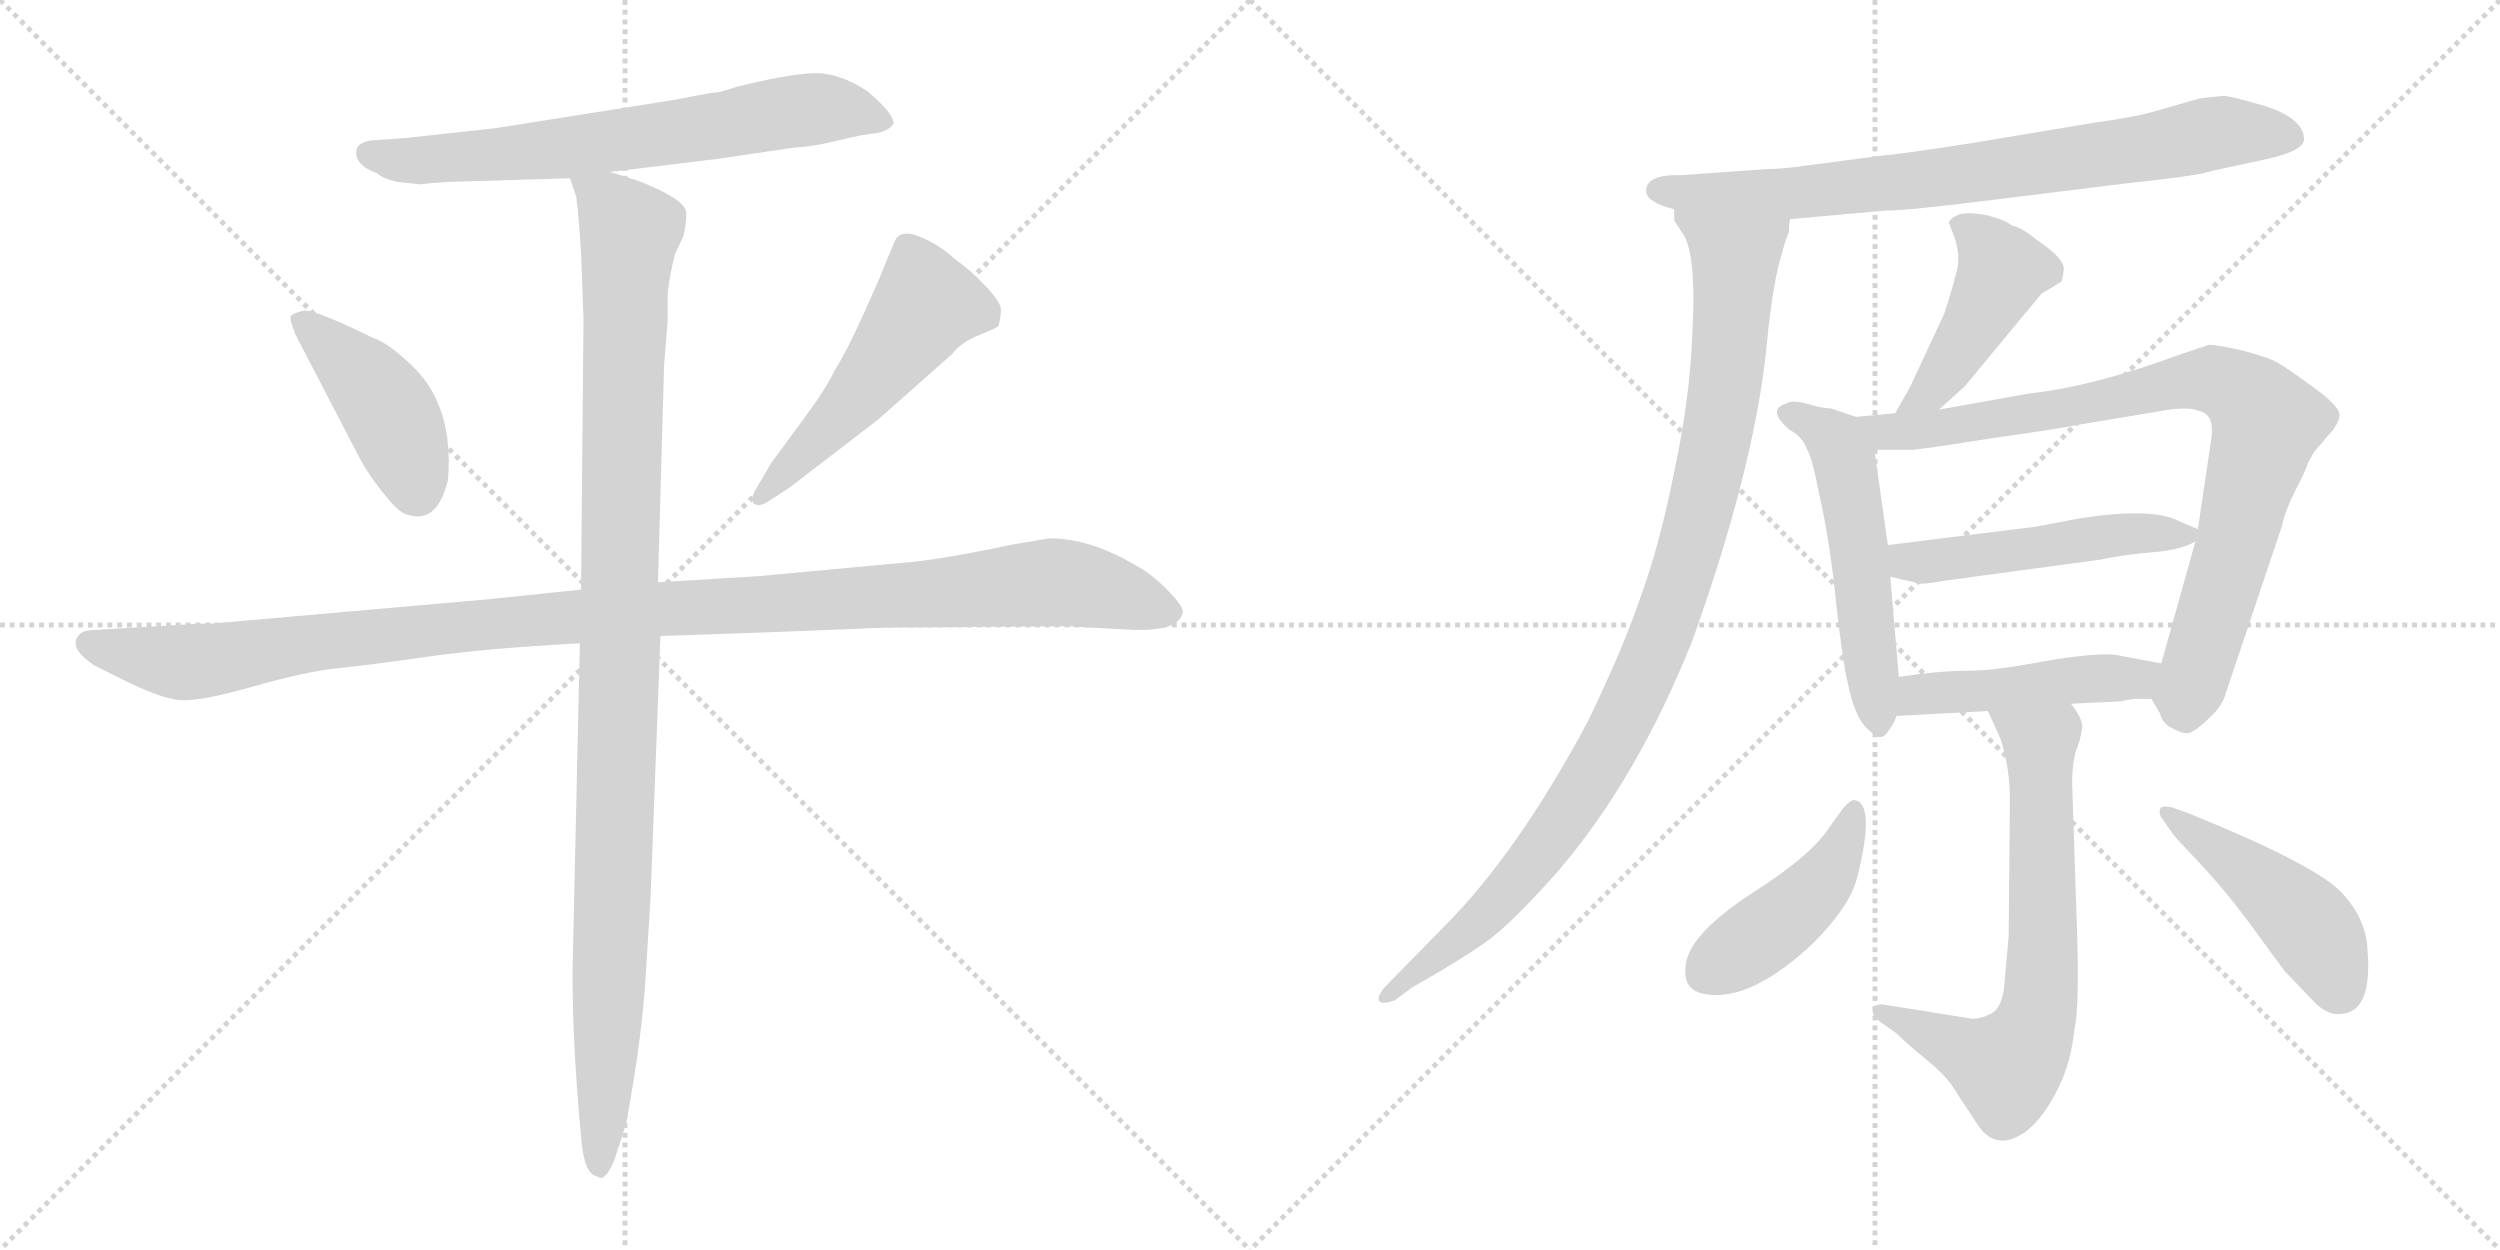 <svg version="1.1" viewBox="0 0 2048 1024" xmlns="http://www.w3.org/2000/svg">
  <g stroke="lightgray" stroke-dasharray="1,1" stroke-width="1" transform="scale(4, 4)">
    <line x1="0" y1="0" x2="256" y2="256"></line>
    <line x1="256" y1="0" x2="0" y2="256"></line>
    <line x1="128" y1="0" x2="128" y2="256"></line>
    <line x1="0" y1="128" x2="256" y2="128"></line>
    <line x1="256" y1="0" x2="512" y2="256"></line>
    <line x1="512" y1="0" x2="256" y2="256"></line>
    <line x1="384" y1="0" x2="384" y2="256"></line>
    <line x1="256" y1="128" x2="512" y2="128"></line>
  </g>
<g transform="scale(1, -1) translate(0, -850)">
   <style type="text/css">
    @keyframes keyframes0 {
      from {
       stroke: black;
       stroke-dashoffset: 683;
       stroke-width: 128;
       }
       69% {
       animation-timing-function: step-end;
       stroke: black;
       stroke-dashoffset: 0;
       stroke-width: 128;
       }
       to {
       stroke: black;
       stroke-width: 1024;
       }
       }
       #make-me-a-hanzi-animation-0 {
         animation: keyframes0 0.806s both;
         animation-delay: 0s;
         animation-timing-function: linear;
       }
    @keyframes keyframes1 {
      from {
       stroke: black;
       stroke-dashoffset: 428;
       stroke-width: 128;
       }
       58% {
       animation-timing-function: step-end;
       stroke: black;
       stroke-dashoffset: 0;
       stroke-width: 128;
       }
       to {
       stroke: black;
       stroke-width: 1024;
       }
       }
       #make-me-a-hanzi-animation-1 {
         animation: keyframes1 0.598s both;
         animation-delay: 0.806s;
         animation-timing-function: linear;
       }
    @keyframes keyframes2 {
      from {
       stroke: black;
       stroke-dashoffset: 517;
       stroke-width: 128;
       }
       63% {
       animation-timing-function: step-end;
       stroke: black;
       stroke-dashoffset: 0;
       stroke-width: 128;
       }
       to {
       stroke: black;
       stroke-width: 1024;
       }
       }
       #make-me-a-hanzi-animation-2 {
         animation: keyframes2 0.671s both;
         animation-delay: 1.404s;
         animation-timing-function: linear;
       }
    @keyframes keyframes3 {
      from {
       stroke: black;
       stroke-dashoffset: 1148;
       stroke-width: 128;
       }
       79% {
       animation-timing-function: step-end;
       stroke: black;
       stroke-dashoffset: 0;
       stroke-width: 128;
       }
       to {
       stroke: black;
       stroke-width: 1024;
       }
       }
       #make-me-a-hanzi-animation-3 {
         animation: keyframes3 1.184s both;
         animation-delay: 2.075s;
         animation-timing-function: linear;
       }
    @keyframes keyframes4 {
      from {
       stroke: black;
       stroke-dashoffset: 1084;
       stroke-width: 128;
       }
       78% {
       animation-timing-function: step-end;
       stroke: black;
       stroke-dashoffset: 0;
       stroke-width: 128;
       }
       to {
       stroke: black;
       stroke-width: 1024;
       }
       }
       #make-me-a-hanzi-animation-4 {
         animation: keyframes4 1.132s both;
         animation-delay: 3.259s;
         animation-timing-function: linear;
       }
    @keyframes keyframes5 {
      from {
       stroke: black;
       stroke-dashoffset: 778;
       stroke-width: 128;
       }
       72% {
       animation-timing-function: step-end;
       stroke: black;
       stroke-dashoffset: 0;
       stroke-width: 128;
       }
       to {
       stroke: black;
       stroke-width: 1024;
       }
       }
       #make-me-a-hanzi-animation-5 {
         animation: keyframes5 0.883s both;
         animation-delay: 4.391s;
         animation-timing-function: linear;
       }
    @keyframes keyframes6 {
      from {
       stroke: black;
       stroke-dashoffset: 1003;
       stroke-width: 128;
       }
       77% {
       animation-timing-function: step-end;
       stroke: black;
       stroke-dashoffset: 0;
       stroke-width: 128;
       }
       to {
       stroke: black;
       stroke-width: 1024;
       }
       }
       #make-me-a-hanzi-animation-6 {
         animation: keyframes6 1.066s both;
         animation-delay: 5.274s;
         animation-timing-function: linear;
       }
    @keyframes keyframes7 {
      from {
       stroke: black;
       stroke-dashoffset: 447;
       stroke-width: 128;
       }
       59% {
       animation-timing-function: step-end;
       stroke: black;
       stroke-dashoffset: 0;
       stroke-width: 128;
       }
       to {
       stroke: black;
       stroke-width: 1024;
       }
       }
       #make-me-a-hanzi-animation-7 {
         animation: keyframes7 0.614s both;
         animation-delay: 6.341s;
         animation-timing-function: linear;
       }
    @keyframes keyframes8 {
      from {
       stroke: black;
       stroke-dashoffset: 528;
       stroke-width: 128;
       }
       63% {
       animation-timing-function: step-end;
       stroke: black;
       stroke-dashoffset: 0;
       stroke-width: 128;
       }
       to {
       stroke: black;
       stroke-width: 1024;
       }
       }
       #make-me-a-hanzi-animation-8 {
         animation: keyframes8 0.68s both;
         animation-delay: 6.954s;
         animation-timing-function: linear;
       }
    @keyframes keyframes9 {
      from {
       stroke: black;
       stroke-dashoffset: 852;
       stroke-width: 128;
       }
       73% {
       animation-timing-function: step-end;
       stroke: black;
       stroke-dashoffset: 0;
       stroke-width: 128;
       }
       to {
       stroke: black;
       stroke-width: 1024;
       }
       }
       #make-me-a-hanzi-animation-9 {
         animation: keyframes9 0.943s both;
         animation-delay: 7.634s;
         animation-timing-function: linear;
       }
    @keyframes keyframes10 {
      from {
       stroke: black;
       stroke-dashoffset: 498;
       stroke-width: 128;
       }
       62% {
       animation-timing-function: step-end;
       stroke: black;
       stroke-dashoffset: 0;
       stroke-width: 128;
       }
       to {
       stroke: black;
       stroke-width: 1024;
       }
       }
       #make-me-a-hanzi-animation-10 {
         animation: keyframes10 0.655s both;
         animation-delay: 8.577s;
         animation-timing-function: linear;
       }
    @keyframes keyframes11 {
      from {
       stroke: black;
       stroke-dashoffset: 466;
       stroke-width: 128;
       }
       60% {
       animation-timing-function: step-end;
       stroke: black;
       stroke-dashoffset: 0;
       stroke-width: 128;
       }
       to {
       stroke: black;
       stroke-width: 1024;
       }
       }
       #make-me-a-hanzi-animation-11 {
         animation: keyframes11 0.629s both;
         animation-delay: 9.233s;
         animation-timing-function: linear;
       }
    @keyframes keyframes12 {
      from {
       stroke: black;
       stroke-dashoffset: 684;
       stroke-width: 128;
       }
       69% {
       animation-timing-function: step-end;
       stroke: black;
       stroke-dashoffset: 0;
       stroke-width: 128;
       }
       to {
       stroke: black;
       stroke-width: 1024;
       }
       }
       #make-me-a-hanzi-animation-12 {
         animation: keyframes12 0.807s both;
         animation-delay: 9.862s;
         animation-timing-function: linear;
       }
    @keyframes keyframes13 {
      from {
       stroke: black;
       stroke-dashoffset: 439;
       stroke-width: 128;
       }
       59% {
       animation-timing-function: step-end;
       stroke: black;
       stroke-dashoffset: 0;
       stroke-width: 128;
       }
       to {
       stroke: black;
       stroke-width: 1024;
       }
       }
       #make-me-a-hanzi-animation-13 {
         animation: keyframes13 0.607s both;
         animation-delay: 10.669s;
         animation-timing-function: linear;
       }
    @keyframes keyframes14 {
      from {
       stroke: black;
       stroke-dashoffset: 464;
       stroke-width: 128;
       }
       60% {
       animation-timing-function: step-end;
       stroke: black;
       stroke-dashoffset: 0;
       stroke-width: 128;
       }
       to {
       stroke: black;
       stroke-width: 1024;
       }
       }
       #make-me-a-hanzi-animation-14 {
         animation: keyframes14 0.628s both;
         animation-delay: 11.276s;
         animation-timing-function: linear;
       }
</style>
<path d="M 591.0 775.0 Q 587.0 774.0 583.0 774.0 L 551.0 768.0 L 406.0 745.0 Q 334.0 737.0 333.0 737.0 L 304.0 735.0 Q 293.0 733.0 292.0 727.0 Q 290.0 715.0 309.0 708.0 Q 313.0 704.0 325.0 701.0 L 345.0 699.0 L 353.0 700.0 L 368.0 701.0 L 467.0 704.0 L 499.0 709.0 L 589.0 720.0 L 650.0 729.0 Q 667.0 730.0 687.0 735.0 Q 707.0 740.0 719.0 741.0 Q 730.0 744.0 732.0 749.0 Q 732.0 757.0 711.0 775.0 Q 687.0 791.0 665.5 790.0 Q 644.0 789.0 604.0 779.0 L 591.0 775.0 Z" fill="lightgray"></path> 
<path d="M 295.0 474.0 Q 302.0 461.0 314.0 446.0 Q 326.0 431.0 332.0 429.0 Q 358.0 419.0 367.0 457.0 Q 372.0 518.0 337.0 551.0 Q 318.0 569.0 306.0 573.0 Q 257.0 597.0 249.0 595.5 Q 241.0 594.0 238.0 591.0 Q 237.0 589.0 242.0 576.0 L 295.0 474.0 Z" fill="lightgray"></path> 
<path d="M 646.0 450.0 L 719.0 506.0 L 780.0 560.0 Q 788.0 570.0 802.0 575.5 Q 816.0 581.0 818.0 583.0 Q 820.0 591.0 820.0 596.5 Q 820.0 602.0 808.0 615.0 Q 796.0 628.0 782.0 638.0 Q 769.0 650.0 752.5 656.5 Q 736.0 663.0 732.0 650.0 L 724.0 631.0 Q 723.0 627.0 708.0 594.0 Q 693.0 561.0 684.0 547.0 Q 677.0 532.0 657.0 505.0 L 632.0 471.0 L 619.0 449.0 Q 615.0 442.0 617.0 438.0 Q 621.0 434.0 629.0 439.0 L 646.0 450.0 Z" fill="lightgray"></path> 
<path d="M 476.0 367.0 L 399.0 359.0 L 183.0 340.0 Q 176.0 339.0 162.0 339.0 L 79.0 334.0 Q 68.0 334.0 65.0 330.0 Q 55.0 320.0 77.0 305.0 L 99.0 294.0 Q 131.0 278.0 147.0 276.5 Q 163.0 275.0 207.0 287.5 Q 251.0 300.0 276.0 302.5 Q 301.0 305.0 350.0 312.0 Q 399.0 319.0 475.0 323.0 L 541.0 329.0 L 629.0 332.0 L 705.0 335.0 Q 720.0 336.0 748.0 336.0 L 873.0 337.0 L 929.0 334.0 Q 967.0 333.0 969.0 349.0 Q 969.0 354.0 955.5 367.5 Q 942.0 381.0 930.0 387.0 Q 893.0 409.0 860.0 409.0 L 830.0 404.0 Q 768.0 391.0 740.0 389.0 L 621.0 378.0 L 539.0 373.0 L 476.0 367.0 Z" fill="lightgray"></path> 
<path d="M 467.0 704.0 L 472.0 689.0 Q 474.0 674.0 476.0 643.0 L 478.0 589.0 L 476.0 367.0 L 475.0 323.0 L 469.0 53.0 Q 469.0 -7.0 476.0 -81.0 Q 478.0 -109.0 487.0 -113.0 L 492.0 -115.0 Q 497.0 -115.0 503.0 -101.0 Q 512.0 -74.0 513.0 -70.0 Q 526.0 0.0 529.0 51.0 L 533.0 116.0 L 541.0 329.0 L 539.0 373.0 L 544.0 550.0 L 547.0 588.0 L 547.0 610.0 Q 549.0 627.0 553.0 642.0 L 560.0 657.0 Q 563.0 671.0 562.0 677.0 Q 560.0 687.0 525.0 701.0 L 513.0 705.0 Q 501.0 709.0 499.0 709.0 C 470.0 718.0 463.0 720.0 467.0 704.0 Z" fill="lightgray"></path> 
<path d="M 1348.5 693.5 Q 1348.5 684.5 1371.5 678.5 L 1466.5 670.5 L 1544.5 677.5 Q 1563.5 677.5 1634.5 686.5 L 1739.5 699.5 Q 1795.5 705.5 1806.5 708.5 Q 1817.5 711.5 1851.5 718.5 Q 1886.5 725.5 1887.5 735.5 Q 1887.5 748.5 1869.5 757.5 Q 1862.5 761.5 1843.5 766.5 Q 1825.5 771.5 1821.5 771.5 L 1802.5 769.5 L 1760.5 757.5 Q 1744.5 753.5 1715.5 749.5 L 1613.5 732.5 Q 1555.5 723.5 1541.5 722.5 L 1480.5 714.5 Q 1460.5 711.5 1447.5 711.5 L 1377.5 706.5 Q 1348.5 707.5 1348.5 693.5 Z" fill="lightgray"></path> 
<path d="M 1371.5 678.5 L 1371.5 669.5 L 1380.5 655.5 Q 1389.5 635.5 1386.5 579.5 Q 1384.5 523.5 1371.5 463.5 Q 1359.5 403.5 1344.5 362.5 Q 1330.5 320.5 1300.5 258.5 Q 1242.5 150.5 1183.5 91.5 L 1134.5 41.5 Q 1128.5 34.5 1129.5 30.5 Q 1131.5 26.5 1142.5 30.5 L 1157.5 41.5 Q 1196.5 63.5 1217.5 78.5 Q 1238.5 93.5 1276.5 136.5 Q 1341.5 212.5 1386.5 325.5 Q 1435.5 462.5 1446.5 559.5 Q 1450.5 603.5 1456.5 630.5 Q 1463.5 657.5 1465.5 659.5 Q 1465.5 666.5 1466.5 670.5 C 1473.5 699.5 1361.5 706.5 1371.5 678.5 Z" fill="lightgray"></path> 
<path d="M 1588.5 514.5 L 1609.5 533.5 L 1672.5 609.5 L 1687.5 618.5 Q 1689.5 618.5 1690.5 628.5 Q 1692.5 637.5 1668.5 653.5 Q 1656.5 663.5 1647.5 665.5 Q 1643.5 669.5 1628.5 673.5 Q 1613.5 676.5 1605.5 674.5 Q 1597.5 671.5 1596.5 667.5 L 1601.5 654.5 Q 1606.5 638.5 1602.5 626.5 Q 1599.5 613.5 1592.5 592.5 L 1564.5 532.5 L 1552.5 511.5 C 1537.5 485.5 1566.5 494.5 1588.5 514.5 Z" fill="lightgray"></path> 
<path d="M 1520.5 508.5 L 1499.5 515.5 Q 1492.5 515.5 1479.5 519.5 Q 1467.5 522.5 1463.5 519.5 Q 1446.5 514.5 1466.5 497.5 Q 1476.5 492.5 1480.5 481.5 Q 1484.5 475.5 1491.5 439.5 Q 1499.5 403.5 1504.5 352.5 Q 1510.5 301.5 1513.5 291.5 Q 1519.5 260.5 1531.5 251.5 Q 1540.5 241.5 1546.5 250.5 Q 1552.5 258.5 1553.5 263.5 L 1555.5 295.5 L 1548.5 377.5 L 1546.5 403.5 L 1535.5 481.5 C 1532.5 504.5 1532.5 504.5 1520.5 508.5 Z" fill="lightgray"></path> 
<path d="M 1762.5 277.5 L 1769.5 265.5 Q 1771.5 256.5 1781.5 252.5 Q 1790.5 247.5 1795.5 250.5 Q 1801.5 253.5 1810.5 262.5 Q 1820.5 271.5 1823.5 282.5 L 1869.5 419.5 Q 1871.5 430.5 1880.5 448.5 Q 1889.5 465.5 1890.5 470.5 L 1895.5 479.5 L 1906.5 492.5 Q 1915.5 501.5 1916.5 509.5 Q 1917.5 516.5 1895.5 532.5 Q 1873.5 548.5 1866.5 552.5 Q 1860.5 556.5 1838.5 562.5 Q 1817.5 567.5 1809.5 567.5 L 1785.5 559.5 Q 1715.5 533.5 1661.5 527.5 L 1588.5 514.5 L 1552.5 511.5 L 1520.5 508.5 C 1490.5 505.5 1505.5 481.5 1535.5 481.5 L 1564.5 481.5 Q 1565.5 480.5 1628.5 490.5 Q 1691.5 499.5 1699.5 501.5 L 1777.5 514.5 Q 1794.5 516.5 1800.5 513.5 Q 1814.5 511.5 1811.5 490.5 L 1800.5 416.5 L 1798.5 406.5 L 1770.5 306.5 C 1762.5 277.5 1762.5 277.5 1762.5 277.5 Z" fill="lightgray"></path> 
<path d="M 1667.5 418.5 L 1546.5 403.5 C 1516.5 399.5 1519.5 384.5 1548.5 377.5 L 1570.5 372.5 Q 1572.5 370.5 1594.5 374.5 L 1720.5 391.5 Q 1738.5 395.5 1762.5 397.5 Q 1787.5 399.5 1798.5 406.5 C 1810.5 412.5 1810.5 412.5 1800.5 416.5 L 1779.5 425.5 Q 1756.5 433.5 1704.5 425.5 L 1667.5 418.5 Z" fill="lightgray"></path> 
<path d="M 1749.5 277.5 L 1762.5 277.5 C 1792.5 277.5 1799.5 300.5 1770.5 306.5 L 1733.5 313.5 Q 1717.5 315.5 1675.5 308.5 Q 1634.5 300.5 1611.5 300.5 Q 1588.5 300.5 1555.5 295.5 C 1525.5 291.5 1523.5 261.5 1553.5 263.5 L 1628.5 267.5 L 1696.5 273.5 L 1738.5 275.5 Q 1739.5 276.5 1749.5 277.5 Z" fill="lightgray"></path> 
<path d="M 1628.5 267.5 L 1638.5 245.5 Q 1646.5 221.5 1646.5 195.5 L 1645.5 83.5 L 1641.5 38.5 Q 1638.5 22.5 1630.5 19.5 Q 1623.5 15.5 1615.5 15.5 L 1546.5 26.5 Q 1537.5 28.5 1534.5 24.5 Q 1532.5 19.5 1539.5 13.5 L 1553.5 3.5 Q 1561.5 -4.5 1577.5 -17.5 Q 1594.5 -31.5 1600.5 -41.5 L 1619.5 -70.5 Q 1635.5 -95.5 1661.5 -75.5 Q 1675.5 -63.5 1686.5 -40.5 Q 1696.5 -20.5 1699.5 7.5 Q 1703.5 25.5 1701.5 87.5 L 1697.5 208.5 Q 1697.5 223.5 1700.5 234.5 Q 1704.5 244.5 1705.5 252.5 Q 1707.5 259.5 1696.5 273.5 C 1680.5 298.5 1616.5 294.5 1628.5 267.5 Z" fill="lightgray"></path> 
<path d="M 1519.5 194.5 Q 1516.5 195.5 1509.5 187.5 L 1499.5 173.5 Q 1484.5 149.5 1435.5 118.5 Q 1386.5 86.5 1381.5 62.5 Q 1376.5 38.5 1397.5 35.5 Q 1434.5 29.5 1485.5 77.5 Q 1515.5 107.5 1521.5 131.5 Q 1536.5 191.5 1519.5 194.5 Z" fill="lightgray"></path> 
<path d="M 1770.5 180.5 L 1779.5 167.5 Q 1780.5 165.5 1800.5 144.5 Q 1820.5 123.5 1841.5 95.5 L 1871.5 54.5 L 1896.5 28.5 Q 1907.5 17.5 1918.5 19.5 Q 1943.5 21.5 1939.5 71.5 Q 1938.5 96.5 1919.5 117.5 Q 1899.5 140.5 1793.5 183.5 L 1779.5 188.5 Q 1771.5 190.5 1769.5 187.5 Q 1768.5 183.5 1770.5 180.5 Z" fill="lightgray"></path> 
      <clipPath id="make-me-a-hanzi-clip-0">
      <path d="M 591.0 775.0 Q 587.0 774.0 583.0 774.0 L 551.0 768.0 L 406.0 745.0 Q 334.0 737.0 333.0 737.0 L 304.0 735.0 Q 293.0 733.0 292.0 727.0 Q 290.0 715.0 309.0 708.0 Q 313.0 704.0 325.0 701.0 L 345.0 699.0 L 353.0 700.0 L 368.0 701.0 L 467.0 704.0 L 499.0 709.0 L 589.0 720.0 L 650.0 729.0 Q 667.0 730.0 687.0 735.0 Q 707.0 740.0 719.0 741.0 Q 730.0 744.0 732.0 749.0 Q 732.0 757.0 711.0 775.0 Q 687.0 791.0 665.5 790.0 Q 644.0 789.0 604.0 779.0 L 591.0 775.0 Z" fill="lightgray"></path>
      </clipPath>
      <path clip-path="url(#make-me-a-hanzi-clip-0)" d="M 302.0 724.0 L 342.0 718.0 L 469.0 729.0 L 670.0 761.0 L 706.0 758.0 L 723.0 749.0 " fill="none" id="make-me-a-hanzi-animation-0" stroke-dasharray="555 1110" stroke-linecap="round"></path>

      <clipPath id="make-me-a-hanzi-clip-1">
      <path d="M 295.0 474.0 Q 302.0 461.0 314.0 446.0 Q 326.0 431.0 332.0 429.0 Q 358.0 419.0 367.0 457.0 Q 372.0 518.0 337.0 551.0 Q 318.0 569.0 306.0 573.0 Q 257.0 597.0 249.0 595.5 Q 241.0 594.0 238.0 591.0 Q 237.0 589.0 242.0 576.0 L 295.0 474.0 Z" fill="lightgray"></path>
      </clipPath>
      <path clip-path="url(#make-me-a-hanzi-clip-1)" d="M 247.0 585.0 L 284.0 555.0 L 314.0 520.0 L 341.0 447.0 " fill="none" id="make-me-a-hanzi-animation-1" stroke-dasharray="300 600" stroke-linecap="round"></path>

      <clipPath id="make-me-a-hanzi-clip-2">
      <path d="M 646.0 450.0 L 719.0 506.0 L 780.0 560.0 Q 788.0 570.0 802.0 575.5 Q 816.0 581.0 818.0 583.0 Q 820.0 591.0 820.0 596.5 Q 820.0 602.0 808.0 615.0 Q 796.0 628.0 782.0 638.0 Q 769.0 650.0 752.5 656.5 Q 736.0 663.0 732.0 650.0 L 724.0 631.0 Q 723.0 627.0 708.0 594.0 Q 693.0 561.0 684.0 547.0 Q 677.0 532.0 657.0 505.0 L 632.0 471.0 L 619.0 449.0 Q 615.0 442.0 617.0 438.0 Q 621.0 434.0 629.0 439.0 L 646.0 450.0 Z" fill="lightgray"></path>
      </clipPath>
      <path clip-path="url(#make-me-a-hanzi-clip-2)" d="M 810.0 591.0 L 759.0 601.0 L 688.0 509.0 L 623.0 443.0 " fill="none" id="make-me-a-hanzi-animation-2" stroke-dasharray="389 778" stroke-linecap="round"></path>

      <clipPath id="make-me-a-hanzi-clip-3">
      <path d="M 476.0 367.0 L 399.0 359.0 L 183.0 340.0 Q 176.0 339.0 162.0 339.0 L 79.0 334.0 Q 68.0 334.0 65.0 330.0 Q 55.0 320.0 77.0 305.0 L 99.0 294.0 Q 131.0 278.0 147.0 276.5 Q 163.0 275.0 207.0 287.5 Q 251.0 300.0 276.0 302.5 Q 301.0 305.0 350.0 312.0 Q 399.0 319.0 475.0 323.0 L 541.0 329.0 L 629.0 332.0 L 705.0 335.0 Q 720.0 336.0 748.0 336.0 L 873.0 337.0 L 929.0 334.0 Q 967.0 333.0 969.0 349.0 Q 969.0 354.0 955.5 367.5 Q 942.0 381.0 930.0 387.0 Q 893.0 409.0 860.0 409.0 L 830.0 404.0 Q 768.0 391.0 740.0 389.0 L 621.0 378.0 L 539.0 373.0 L 476.0 367.0 Z" fill="lightgray"></path>
      </clipPath>
      <path clip-path="url(#make-me-a-hanzi-clip-3)" d="M 75.0 322.0 L 148.0 307.0 L 440.0 343.0 L 858.0 373.0 L 909.0 365.0 L 959.0 349.0 " fill="none" id="make-me-a-hanzi-animation-3" stroke-dasharray="1020 2040" stroke-linecap="round"></path>

      <clipPath id="make-me-a-hanzi-clip-4">
      <path d="M 467.0 704.0 L 472.0 689.0 Q 474.0 674.0 476.0 643.0 L 478.0 589.0 L 476.0 367.0 L 475.0 323.0 L 469.0 53.0 Q 469.0 -7.0 476.0 -81.0 Q 478.0 -109.0 487.0 -113.0 L 492.0 -115.0 Q 497.0 -115.0 503.0 -101.0 Q 512.0 -74.0 513.0 -70.0 Q 526.0 0.0 529.0 51.0 L 533.0 116.0 L 541.0 329.0 L 539.0 373.0 L 544.0 550.0 L 547.0 588.0 L 547.0 610.0 Q 549.0 627.0 553.0 642.0 L 560.0 657.0 Q 563.0 671.0 562.0 677.0 Q 560.0 687.0 525.0 701.0 L 513.0 705.0 Q 501.0 709.0 499.0 709.0 C 470.0 718.0 463.0 720.0 467.0 704.0 Z" fill="lightgray"></path>
      </clipPath>
      <path clip-path="url(#make-me-a-hanzi-clip-4)" d="M 473.0 698.0 L 499.0 683.0 L 516.0 661.0 L 492.0 -109.0 " fill="none" id="make-me-a-hanzi-animation-4" stroke-dasharray="956 1912" stroke-linecap="round"></path>

      <clipPath id="make-me-a-hanzi-clip-5">
      <path d="M 1348.5 693.5 Q 1348.5 684.5 1371.5 678.5 L 1466.5 670.5 L 1544.5 677.5 Q 1563.5 677.5 1634.5 686.5 L 1739.5 699.5 Q 1795.5 705.5 1806.5 708.5 Q 1817.5 711.5 1851.5 718.5 Q 1886.5 725.5 1887.5 735.5 Q 1887.5 748.5 1869.5 757.5 Q 1862.5 761.5 1843.5 766.5 Q 1825.5 771.5 1821.5 771.5 L 1802.5 769.5 L 1760.5 757.5 Q 1744.5 753.5 1715.5 749.5 L 1613.5 732.5 Q 1555.5 723.5 1541.5 722.5 L 1480.5 714.5 Q 1460.5 711.5 1447.5 711.5 L 1377.5 706.5 Q 1348.5 707.5 1348.5 693.5 Z" fill="lightgray"></path>
      </clipPath>
      <path clip-path="url(#make-me-a-hanzi-clip-5)" d="M 1358.5 694.5 L 1472.5 691.5 L 1620.5 707.5 L 1810.5 740.5 L 1876.5 738.5 " fill="none" id="make-me-a-hanzi-animation-5" stroke-dasharray="650 1300" stroke-linecap="round"></path>

      <clipPath id="make-me-a-hanzi-clip-6">
      <path d="M 1371.5 678.5 L 1371.5 669.5 L 1380.5 655.5 Q 1389.5 635.5 1386.5 579.5 Q 1384.5 523.5 1371.5 463.5 Q 1359.5 403.5 1344.5 362.5 Q 1330.5 320.5 1300.5 258.5 Q 1242.5 150.5 1183.5 91.5 L 1134.5 41.5 Q 1128.5 34.5 1129.5 30.5 Q 1131.5 26.5 1142.5 30.5 L 1157.5 41.5 Q 1196.5 63.5 1217.5 78.5 Q 1238.5 93.5 1276.5 136.5 Q 1341.5 212.5 1386.5 325.5 Q 1435.5 462.5 1446.5 559.5 Q 1450.5 603.5 1456.5 630.5 Q 1463.5 657.5 1465.5 659.5 Q 1465.5 666.5 1466.5 670.5 C 1473.5 699.5 1361.5 706.5 1371.5 678.5 Z" fill="lightgray"></path>
      </clipPath>
      <path clip-path="url(#make-me-a-hanzi-clip-6)" d="M 1379.5 674.5 L 1421.5 638.5 L 1409.5 507.5 L 1365.5 342.5 L 1326.5 254.5 L 1264.5 155.5 L 1195.5 80.5 L 1136.5 34.5 " fill="none" id="make-me-a-hanzi-animation-6" stroke-dasharray="875 1750" stroke-linecap="round"></path>

      <clipPath id="make-me-a-hanzi-clip-7">
      <path d="M 1588.5 514.5 L 1609.5 533.5 L 1672.5 609.5 L 1687.5 618.5 Q 1689.5 618.5 1690.5 628.5 Q 1692.5 637.5 1668.5 653.5 Q 1656.5 663.5 1647.5 665.5 Q 1643.5 669.5 1628.5 673.5 Q 1613.5 676.5 1605.5 674.5 Q 1597.5 671.5 1596.5 667.5 L 1601.5 654.5 Q 1606.5 638.5 1602.5 626.5 Q 1599.5 613.5 1592.5 592.5 L 1564.5 532.5 L 1552.5 511.5 C 1537.5 485.5 1566.5 494.5 1588.5 514.5 Z" fill="lightgray"></path>
      </clipPath>
      <path clip-path="url(#make-me-a-hanzi-clip-7)" d="M 1606.5 663.5 L 1619.5 657.5 L 1639.5 627.5 L 1581.5 529.5 L 1558.5 515.5 " fill="none" id="make-me-a-hanzi-animation-7" stroke-dasharray="319 638" stroke-linecap="round"></path>

      <clipPath id="make-me-a-hanzi-clip-8">
      <path d="M 1520.5 508.5 L 1499.5 515.5 Q 1492.5 515.5 1479.5 519.5 Q 1467.5 522.5 1463.5 519.5 Q 1446.5 514.5 1466.5 497.5 Q 1476.5 492.5 1480.5 481.5 Q 1484.5 475.5 1491.5 439.5 Q 1499.5 403.5 1504.5 352.5 Q 1510.5 301.5 1513.5 291.5 Q 1519.5 260.5 1531.5 251.5 Q 1540.5 241.5 1546.5 250.5 Q 1552.5 258.5 1553.5 263.5 L 1555.5 295.5 L 1548.5 377.5 L 1546.5 403.5 L 1535.5 481.5 C 1532.5 504.5 1532.5 504.5 1520.5 508.5 Z" fill="lightgray"></path>
      </clipPath>
      <path clip-path="url(#make-me-a-hanzi-clip-8)" d="M 1466.5 508.5 L 1498.5 493.5 L 1511.5 470.5 L 1539.5 262.5 " fill="none" id="make-me-a-hanzi-animation-8" stroke-dasharray="400 800" stroke-linecap="round"></path>

      <clipPath id="make-me-a-hanzi-clip-9">
      <path d="M 1762.5 277.5 L 1769.5 265.5 Q 1771.5 256.5 1781.5 252.5 Q 1790.5 247.5 1795.5 250.5 Q 1801.5 253.5 1810.5 262.5 Q 1820.5 271.5 1823.5 282.5 L 1869.5 419.5 Q 1871.5 430.5 1880.5 448.5 Q 1889.5 465.5 1890.5 470.5 L 1895.5 479.5 L 1906.5 492.5 Q 1915.5 501.5 1916.5 509.5 Q 1917.5 516.5 1895.5 532.5 Q 1873.5 548.5 1866.5 552.5 Q 1860.5 556.5 1838.5 562.5 Q 1817.5 567.5 1809.5 567.5 L 1785.5 559.5 Q 1715.5 533.5 1661.5 527.5 L 1588.5 514.5 L 1552.5 511.5 L 1520.5 508.5 C 1490.5 505.5 1505.5 481.5 1535.5 481.5 L 1564.5 481.5 Q 1565.5 480.5 1628.5 490.5 Q 1691.5 499.5 1699.5 501.5 L 1777.5 514.5 Q 1794.5 516.5 1800.5 513.5 Q 1814.5 511.5 1811.5 490.5 L 1800.5 416.5 L 1798.5 406.5 L 1770.5 306.5 C 1762.5 277.5 1762.5 277.5 1762.5 277.5 Z" fill="lightgray"></path>
      </clipPath>
      <path clip-path="url(#make-me-a-hanzi-clip-9)" d="M 1526.5 502.5 L 1543.5 495.5 L 1579.5 497.5 L 1812.5 539.5 L 1845.5 520.5 L 1855.5 502.5 L 1849.5 472.5 L 1790.5 265.5 " fill="none" id="make-me-a-hanzi-animation-9" stroke-dasharray="724 1448" stroke-linecap="round"></path>

      <clipPath id="make-me-a-hanzi-clip-10">
      <path d="M 1667.5 418.5 L 1546.5 403.5 C 1516.5 399.5 1519.5 384.5 1548.5 377.5 L 1570.5 372.5 Q 1572.5 370.5 1594.5 374.5 L 1720.5 391.5 Q 1738.5 395.5 1762.5 397.5 Q 1787.5 399.5 1798.5 406.5 C 1810.5 412.5 1810.5 412.5 1800.5 416.5 L 1779.5 425.5 Q 1756.5 433.5 1704.5 425.5 L 1667.5 418.5 Z" fill="lightgray"></path>
      </clipPath>
      <path clip-path="url(#make-me-a-hanzi-clip-10)" d="M 1554.5 397.5 L 1562.5 390.5 L 1583.5 389.5 L 1734.5 412.5 L 1792.5 412.5 " fill="none" id="make-me-a-hanzi-animation-10" stroke-dasharray="370 740" stroke-linecap="round"></path>

      <clipPath id="make-me-a-hanzi-clip-11">
      <path d="M 1749.5 277.5 L 1762.5 277.5 C 1792.5 277.5 1799.5 300.5 1770.5 306.5 L 1733.5 313.5 Q 1717.5 315.5 1675.5 308.5 Q 1634.5 300.5 1611.5 300.5 Q 1588.5 300.5 1555.5 295.5 C 1525.5 291.5 1523.5 261.5 1553.5 263.5 L 1628.5 267.5 L 1696.5 273.5 L 1738.5 275.5 Q 1739.5 276.5 1749.5 277.5 Z" fill="lightgray"></path>
      </clipPath>
      <path clip-path="url(#make-me-a-hanzi-clip-11)" d="M 1560.5 268.5 L 1567.5 278.5 L 1580.5 282.5 L 1740.5 293.5 L 1763.5 300.5 " fill="none" id="make-me-a-hanzi-animation-11" stroke-dasharray="338 676" stroke-linecap="round"></path>

      <clipPath id="make-me-a-hanzi-clip-12">
      <path d="M 1628.5 267.5 L 1638.5 245.5 Q 1646.5 221.5 1646.5 195.5 L 1645.5 83.5 L 1641.5 38.5 Q 1638.5 22.5 1630.5 19.5 Q 1623.5 15.5 1615.5 15.5 L 1546.5 26.5 Q 1537.5 28.5 1534.5 24.5 Q 1532.5 19.5 1539.5 13.5 L 1553.5 3.5 Q 1561.5 -4.5 1577.5 -17.5 Q 1594.5 -31.5 1600.5 -41.5 L 1619.5 -70.5 Q 1635.5 -95.5 1661.5 -75.5 Q 1675.5 -63.5 1686.5 -40.5 Q 1696.5 -20.5 1699.5 7.5 Q 1703.5 25.5 1701.5 87.5 L 1697.5 208.5 Q 1697.5 223.5 1700.5 234.5 Q 1704.5 244.5 1705.5 252.5 Q 1707.5 259.5 1696.5 273.5 C 1680.5 298.5 1616.5 294.5 1628.5 267.5 Z" fill="lightgray"></path>
      </clipPath>
      <path clip-path="url(#make-me-a-hanzi-clip-12)" d="M 1635.5 264.5 L 1671.5 241.5 L 1674.5 77.5 L 1665.5 5.5 L 1643.5 -24.5 L 1541.5 20.5 " fill="none" id="make-me-a-hanzi-animation-12" stroke-dasharray="556 1112" stroke-linecap="round"></path>

      <clipPath id="make-me-a-hanzi-clip-13">
      <path d="M 1519.5 194.5 Q 1516.5 195.5 1509.5 187.5 L 1499.5 173.5 Q 1484.5 149.5 1435.5 118.5 Q 1386.5 86.5 1381.5 62.5 Q 1376.5 38.5 1397.5 35.5 Q 1434.5 29.5 1485.5 77.5 Q 1515.5 107.5 1521.5 131.5 Q 1536.5 191.5 1519.5 194.5 Z" fill="lightgray"></path>
      </clipPath>
      <path clip-path="url(#make-me-a-hanzi-clip-13)" d="M 1518.5 185.5 L 1505.5 146.5 L 1478.5 112.5 L 1398.5 54.5 " fill="none" id="make-me-a-hanzi-animation-13" stroke-dasharray="311 622" stroke-linecap="round"></path>

      <clipPath id="make-me-a-hanzi-clip-14">
      <path d="M 1770.5 180.5 L 1779.5 167.5 Q 1780.5 165.5 1800.5 144.5 Q 1820.5 123.5 1841.5 95.5 L 1871.5 54.5 L 1896.5 28.5 Q 1907.5 17.5 1918.5 19.5 Q 1943.5 21.5 1939.5 71.5 Q 1938.5 96.5 1919.5 117.5 Q 1899.5 140.5 1793.5 183.5 L 1779.5 188.5 Q 1771.5 190.5 1769.5 187.5 Q 1768.5 183.5 1770.5 180.5 Z" fill="lightgray"></path>
      </clipPath>
      <path clip-path="url(#make-me-a-hanzi-clip-14)" d="M 1774.5 184.5 L 1887.5 96.5 L 1917.5 39.5 " fill="none" id="make-me-a-hanzi-animation-14" stroke-dasharray="336 672" stroke-linecap="round"></path>

</g>
</svg>
